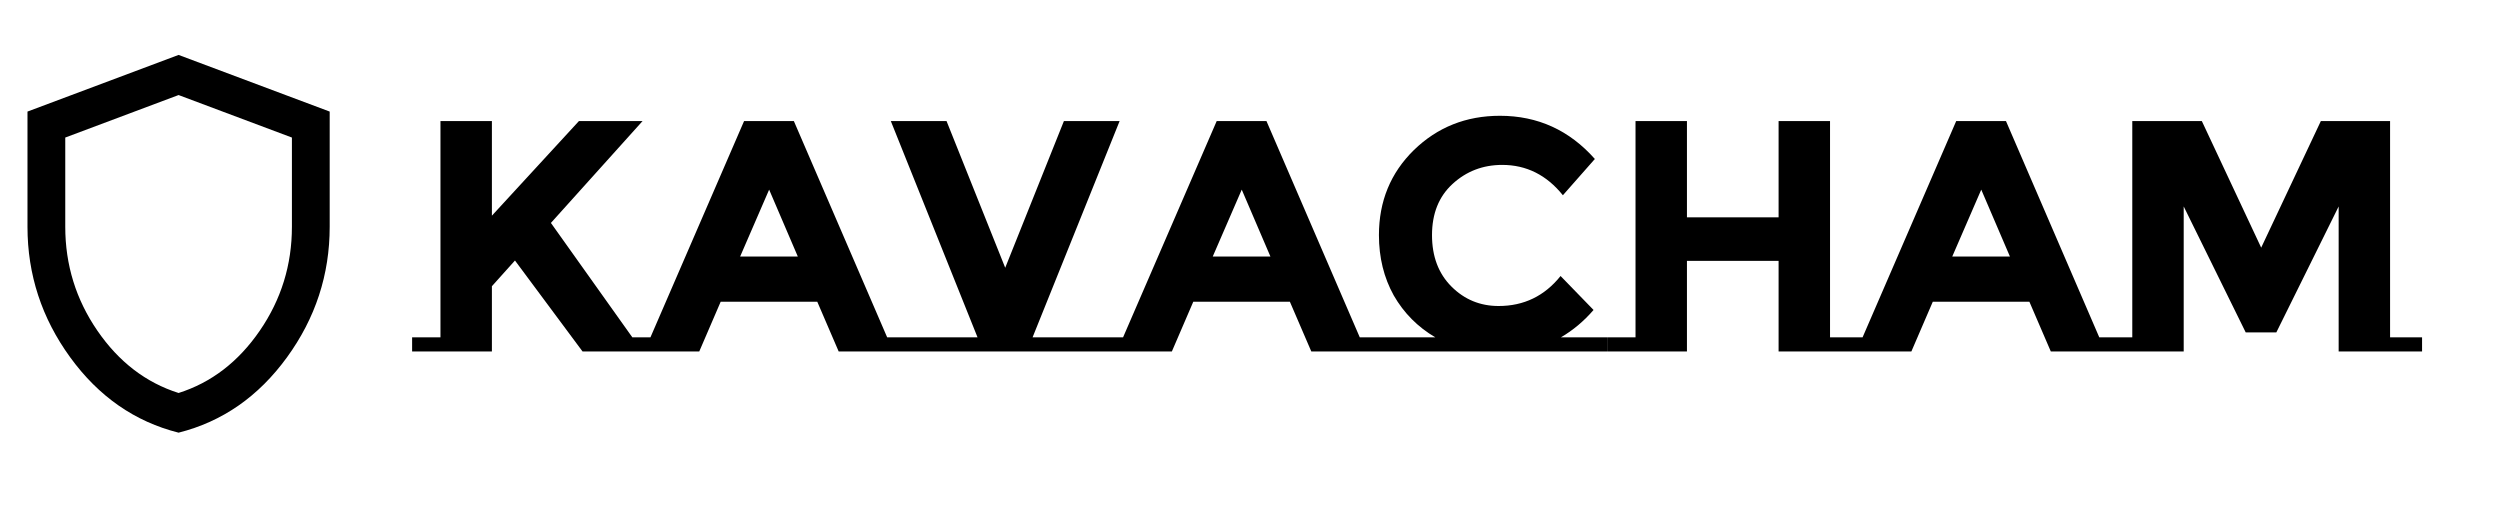 <svg width="162" height="33" viewBox="0 0 162 33" fill="none" xmlns="http://www.w3.org/2000/svg">
<path d="M35.699 14.446L40.975 21.859H42.748V22.777H37.75L33.37 16.881L31.875 18.547V22.777H26.705V21.859H28.542V7.845H31.875V13.976L37.515 7.845H41.638L35.699 14.446ZM59.966 21.859V22.777H54.347L52.959 19.552H46.7L45.311 22.777H39.693V21.859H42.149L48.216 7.845H51.442L57.488 21.859H59.966ZM49.84 12.288L47.96 16.625H51.699L49.84 12.288ZM72.487 21.859V22.777H57.789V21.859H63.344L57.725 7.845H61.336L65.138 17.351L68.941 7.845H72.551L66.911 21.859H72.487ZM90.591 21.859V22.777H84.973L83.584 19.552H77.325L75.936 22.777H70.318V21.859H72.775L78.842 7.845H82.067L88.113 21.859H90.591ZM80.465 12.288L78.585 16.625H82.324L80.465 12.288ZM104.138 21.859V22.777H88.415V21.859H93.008C91.868 21.189 90.971 20.285 90.316 19.146C89.675 17.992 89.355 16.689 89.355 15.236C89.355 13.043 90.109 11.206 91.619 9.725C93.143 8.244 95.001 7.503 97.195 7.503C99.644 7.503 101.695 8.436 103.347 10.302L101.275 12.652C100.221 11.341 98.911 10.686 97.344 10.686C96.091 10.686 95.016 11.099 94.119 11.925C93.236 12.737 92.794 13.841 92.794 15.236C92.794 16.618 93.214 17.729 94.055 18.569C94.895 19.409 95.913 19.829 97.109 19.829C98.747 19.829 100.086 19.181 101.125 17.885L103.262 20.086C102.635 20.812 101.93 21.403 101.147 21.859H104.138ZM120.423 21.859V22.777H115.253V16.903H109.314V22.777H104.145V21.859H105.982V7.845H109.314V14.083H115.253V7.845H118.586V21.859H120.423ZM138.511 21.859V22.777H132.893L131.504 19.552H125.245L123.856 22.777H118.238V21.859H120.695L126.762 7.845H129.987L136.033 21.859H138.511ZM128.385 12.288L126.505 16.625H130.244L128.385 12.288ZM151.545 13.378L147.507 21.538H145.521L141.504 13.378V22.777H136.1V21.859H138.172V7.845H142.679L146.525 16.048L150.391 7.845H154.877V21.859H156.95V22.777H151.545V13.378Z" fill="black"/>
<path d="M11.572 28.037C8.737 27.323 6.396 25.696 4.55 23.156C2.704 20.617 1.781 17.797 1.781 14.696V7.23L11.572 3.559L21.364 7.23V14.696C21.364 17.797 20.441 20.617 18.595 23.156C16.748 25.696 14.408 27.323 11.572 28.037ZM11.572 25.466C13.694 24.793 15.448 23.447 16.835 21.427C18.222 19.408 18.916 17.164 18.916 14.696V8.913L11.572 6.159L4.229 8.913V14.696C4.229 17.164 4.923 19.408 6.31 21.427C7.697 23.447 9.451 24.793 11.572 25.466Z" fill="black"/>
</svg>
